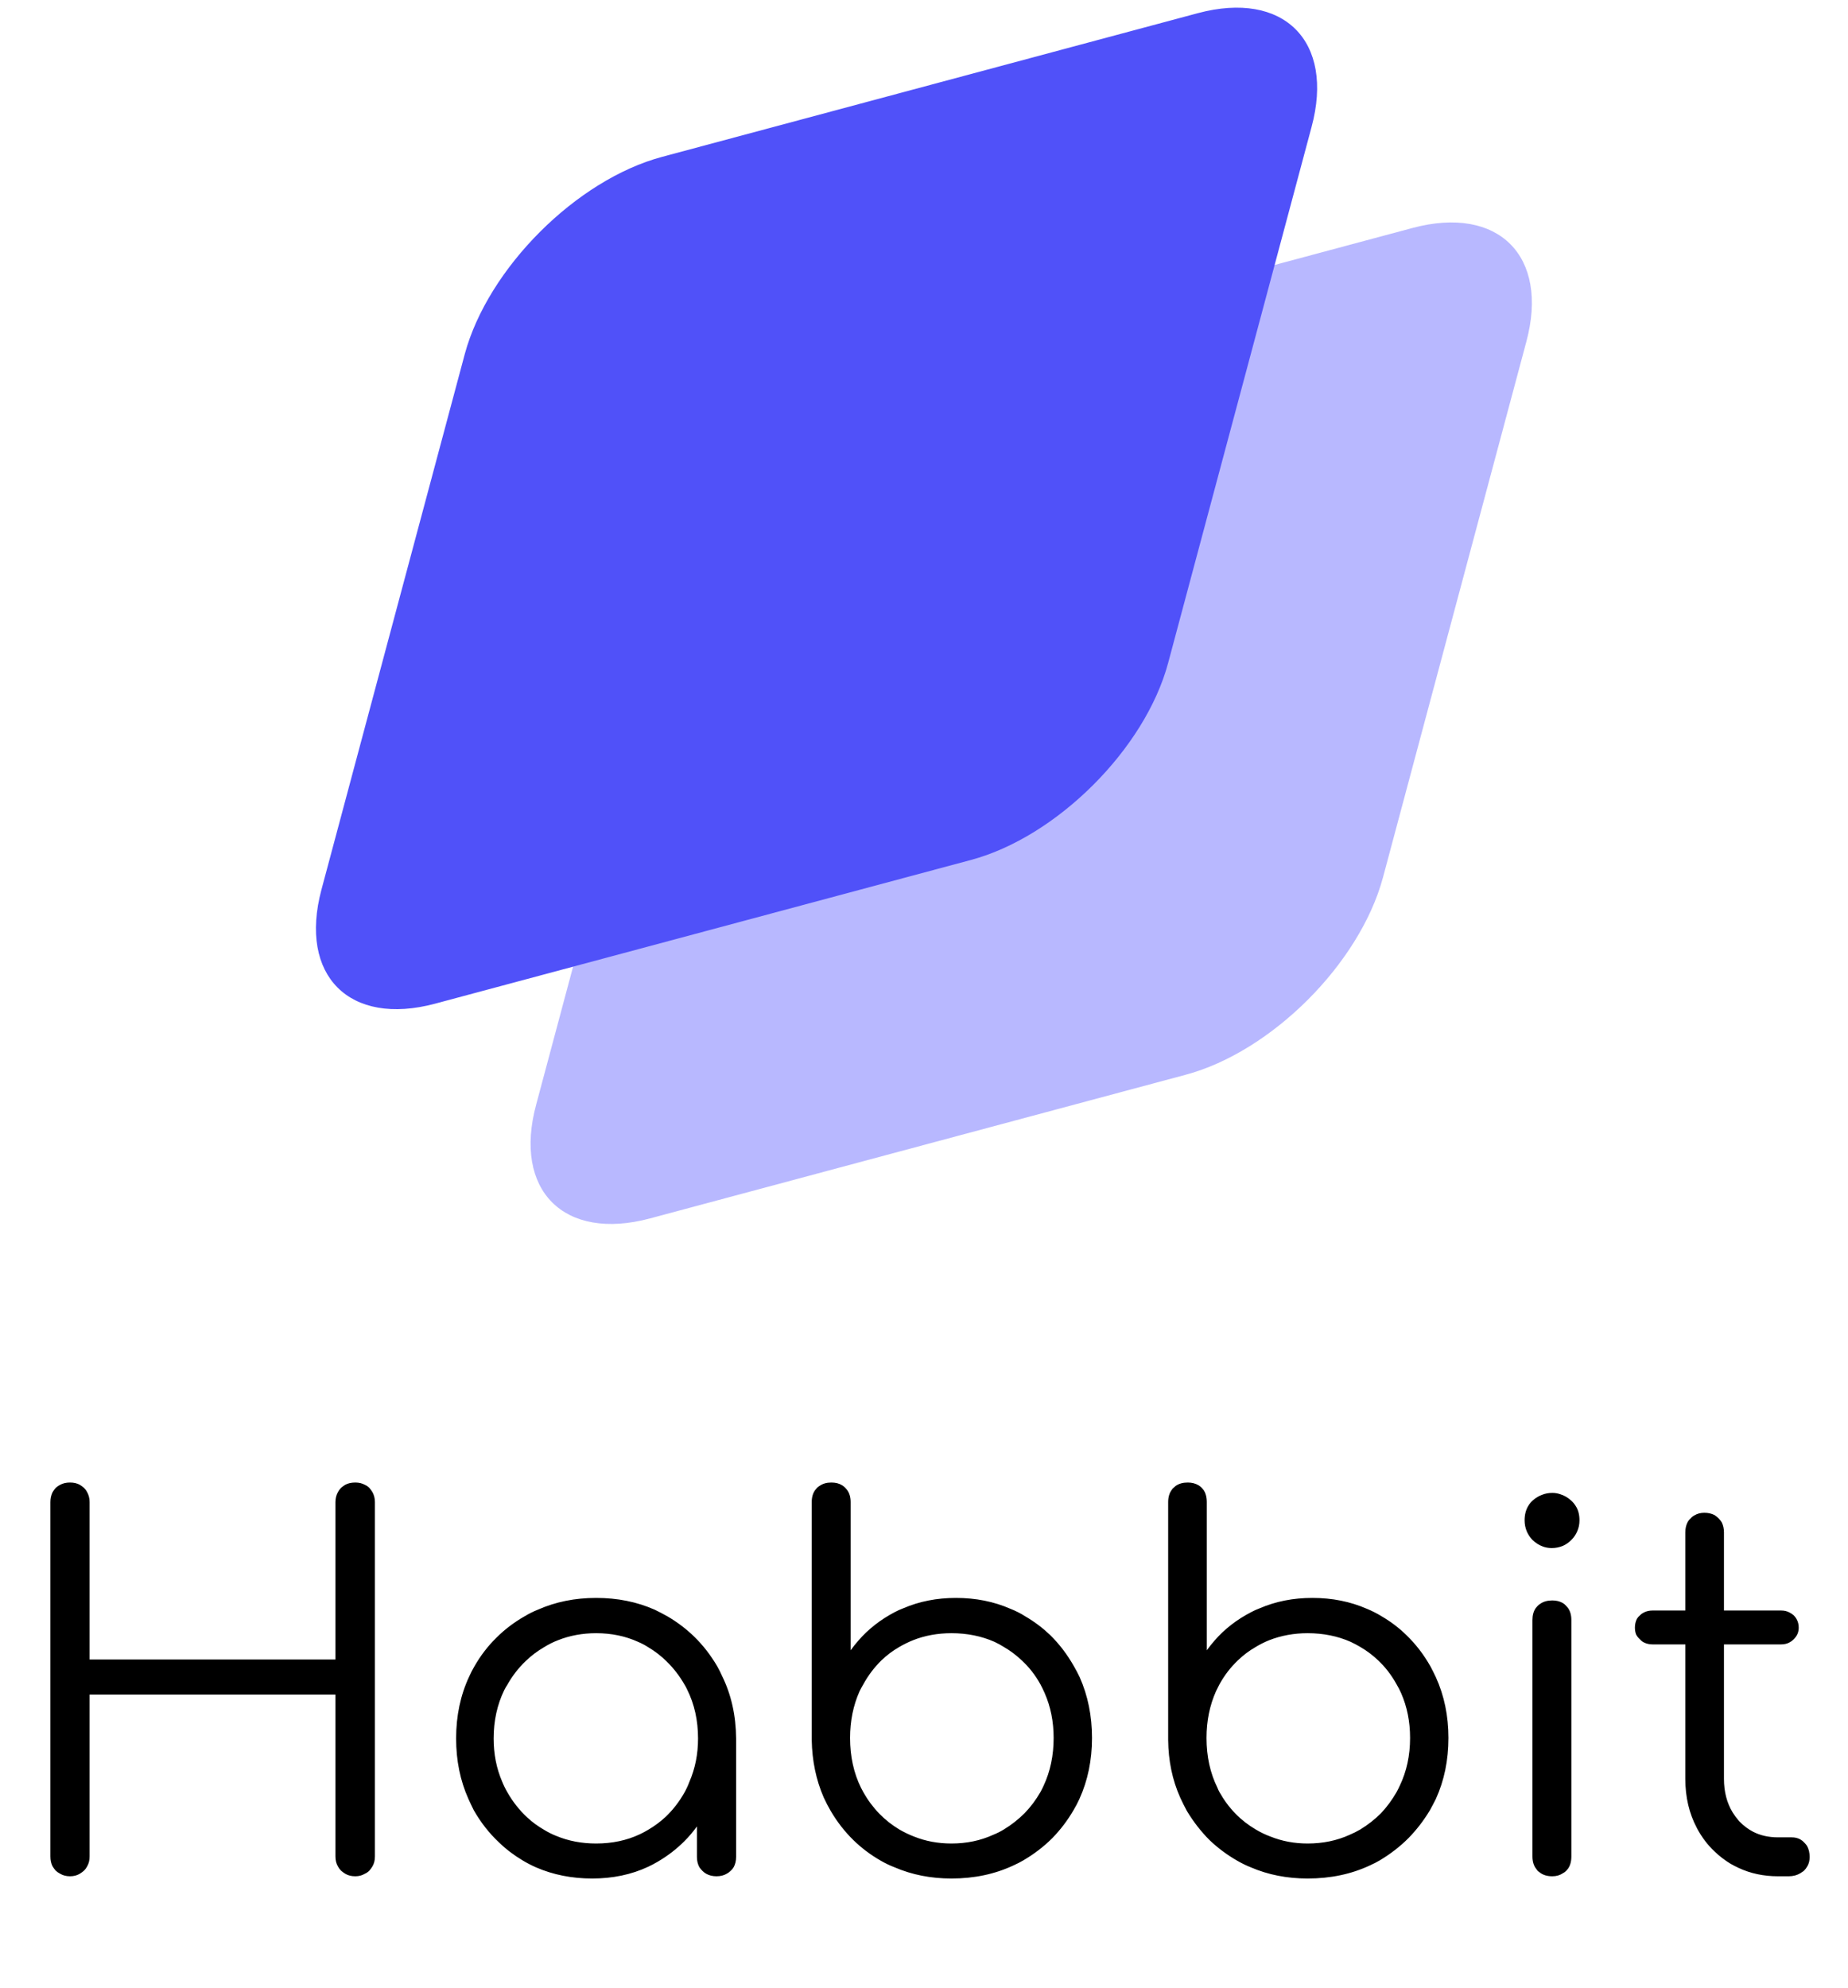 <svg width="66" height="71" viewBox="0 0 66 71" fill="none" xmlns="http://www.w3.org/2000/svg" xmlns:xlink="http://www.w3.org/1999/xlink">
	<desc>
			Created with Pixso.
	</desc>
	<defs/>
	<path id="Habbit" d="M2.15 66.91Q2.3 67 2.5 67Q2.7 67 2.85 66.91Q2.93 66.86 3 66.8Q3.07 66.73 3.11 66.65Q3.2 66.5 3.2 66.29L3.2 60.51L11.98 60.51L11.98 66.29Q11.98 66.5 12.07 66.65Q12.11 66.73 12.18 66.8Q12.25 66.86 12.33 66.91Q12.48 67 12.69 67Q12.88 67 13.03 66.91Q13.12 66.87 13.19 66.8Q13.25 66.73 13.3 66.65Q13.39 66.5 13.39 66.29L13.39 53.64Q13.39 53.44 13.3 53.28Q13.25 53.2 13.19 53.13Q13.12 53.06 13.03 53.02Q12.88 52.94 12.69 52.94Q12.48 52.94 12.33 53.02Q12.25 53.07 12.18 53.13Q12.11 53.2 12.07 53.28Q11.98 53.44 11.98 53.64L11.98 59.26L3.2 59.26L3.2 53.64Q3.2 53.44 3.11 53.28Q3.07 53.2 3 53.13Q2.93 53.07 2.85 53.02Q2.7 52.94 2.5 52.94Q2.3 52.94 2.15 53.02Q2.07 53.06 1.99 53.13Q1.93 53.2 1.88 53.28Q1.8 53.44 1.8 53.64L1.8 66.29Q1.8 66.5 1.88 66.65Q1.93 66.73 1.99 66.8Q2.07 66.87 2.15 66.91ZM31.95 66.68Q32.88 67.08 33.98 67.08Q35.2 67.08 36.2 66.61Q36.38 66.53 36.55 66.43Q37.13 66.09 37.58 65.64Q38.02 65.19 38.34 64.64Q38.46 64.44 38.55 64.24Q39 63.25 39 62.06Q39 60.88 38.56 59.89Q38.47 59.7 38.36 59.51Q38 58.87 37.5 58.38Q37.1 58 36.62 57.72Q36.37 57.56 36.09 57.45Q35.2 57.06 34.14 57.06Q33.12 57.06 32.26 57.43Q32.1 57.49 31.95 57.57Q31.19 57.97 30.66 58.58Q30.51 58.75 30.38 58.93L30.38 53.64Q30.38 53.37 30.25 53.2Q30.22 53.16 30.19 53.13Q30.14 53.08 30.08 53.04Q29.92 52.94 29.69 52.94Q29.44 52.94 29.27 53.06Q29.22 53.09 29.18 53.13Q29.15 53.16 29.12 53.2Q28.99 53.37 28.99 53.64L28.99 62.13Q29.01 63.25 29.42 64.19Q29.53 64.43 29.67 64.67Q30.01 65.25 30.48 65.71Q30.91 66.13 31.45 66.44Q31.69 66.58 31.95 66.68ZM44.67 66.68Q45.6 67.08 46.7 67.08Q47.93 67.08 48.93 66.61Q49.11 66.53 49.28 66.43Q49.85 66.09 50.3 65.64Q50.74 65.19 51.07 64.64Q51.18 64.44 51.28 64.24Q51.73 63.25 51.73 62.06Q51.73 60.88 51.28 59.89Q51.19 59.7 51.09 59.51Q50.73 58.87 50.22 58.38Q49.83 58 49.35 57.72Q49.09 57.56 48.82 57.45Q47.93 57.06 46.87 57.06Q45.85 57.06 44.99 57.43Q44.83 57.49 44.68 57.57Q43.91 57.97 43.38 58.58Q43.23 58.75 43.1 58.93L43.1 53.64Q43.1 53.37 42.98 53.2Q42.95 53.16 42.92 53.13Q42.87 53.08 42.81 53.04Q42.64 52.94 42.42 52.94Q42.16 52.94 41.99 53.06Q41.95 53.09 41.91 53.13Q41.87 53.16 41.85 53.2Q41.72 53.37 41.72 53.64L41.72 62.13Q41.73 63.25 42.15 64.19Q42.26 64.43 42.39 64.67Q42.74 65.25 43.2 65.71Q43.64 66.13 44.18 66.44Q44.42 66.58 44.67 66.68ZM55.09 55.22Q55.24 55.28 55.42 55.28Q55.63 55.28 55.82 55.2Q55.98 55.13 56.12 54.99Q56.26 54.85 56.33 54.68Q56.41 54.5 56.41 54.29Q56.41 53.98 56.27 53.77Q56.2 53.66 56.11 53.58Q55.93 53.42 55.73 53.36Q55.59 53.31 55.44 53.31Q55.24 53.31 55.07 53.38Q54.9 53.44 54.74 53.58Q54.65 53.66 54.59 53.76Q54.45 53.98 54.45 54.29Q54.45 54.5 54.53 54.69Q54.6 54.85 54.73 54.99Q54.9 55.15 55.09 55.22ZM62.09 66.7Q62.73 67 63.5 67L63.88 67Q64.12 67 64.3 66.89Q64.36 66.85 64.42 66.81Q64.5 66.73 64.55 66.64Q64.63 66.5 64.63 66.31Q64.63 66.09 64.54 65.92Q64.5 65.86 64.45 65.81Q64.38 65.73 64.29 65.68Q64.16 65.61 63.99 65.61L63.5 65.61Q63 65.61 62.61 65.41Q62.34 65.27 62.11 65.03Q61.98 64.88 61.88 64.72Q61.57 64.21 61.57 63.52L61.57 58.72L63.61 58.72Q63.78 58.72 63.91 58.65Q63.99 58.61 64.06 58.54Q64.14 58.46 64.19 58.36Q64.24 58.25 64.24 58.12Q64.24 57.95 64.16 57.81Q64.12 57.74 64.06 57.68Q63.99 57.62 63.91 57.58Q63.78 57.51 63.61 57.51L61.57 57.51L61.57 54.72Q61.57 54.52 61.49 54.36Q61.44 54.28 61.38 54.22Q61.31 54.15 61.23 54.1Q61.07 54.02 60.87 54.02Q60.67 54.02 60.52 54.11Q60.44 54.15 60.38 54.22Q60.32 54.27 60.28 54.34Q60.19 54.5 60.19 54.72L60.19 57.51L59.02 57.51Q58.85 57.51 58.71 57.58Q58.63 57.62 58.57 57.68Q58.5 57.74 58.46 57.81Q58.39 57.95 58.39 58.12Q58.39 58.25 58.43 58.36Q58.48 58.46 58.57 58.54Q58.63 58.61 58.71 58.65Q58.85 58.72 59.02 58.72L60.19 58.72L60.19 63.52Q60.19 64.5 60.6 65.27Q60.61 65.29 60.62 65.31Q60.87 65.77 61.23 66.11Q61.49 66.36 61.8 66.55Q61.94 66.63 62.09 66.7ZM19.14 66.68Q20.06 67.08 21.15 67.08Q22.25 67.08 23.15 66.66Q23.32 66.58 23.49 66.48Q24.02 66.17 24.44 65.75Q24.69 65.5 24.89 65.22L24.89 66.31Q24.89 66.52 24.98 66.68Q25.03 66.75 25.09 66.81Q25.15 66.87 25.22 66.91Q25.38 67 25.59 67Q25.81 67 25.97 66.9Q26.04 66.86 26.09 66.81Q26.16 66.75 26.2 66.68Q26.29 66.52 26.29 66.31L26.29 62.08Q26.28 60.85 25.79 59.85Q25.71 59.67 25.62 59.51Q25.27 58.91 24.8 58.45Q24.37 58.03 23.84 57.72Q23.61 57.59 23.38 57.48Q22.43 57.06 21.29 57.06Q20.16 57.06 19.21 57.48Q18.96 57.58 18.73 57.72Q18.17 58.04 17.73 58.48Q17.27 58.93 16.94 59.51Q16.84 59.68 16.76 59.86Q16.29 60.86 16.29 62.08Q16.29 63.26 16.73 64.24Q16.82 64.44 16.92 64.64Q17.29 65.29 17.81 65.78Q18.19 66.15 18.66 66.43Q18.89 66.57 19.14 66.68ZM55 66.87Q55.17 67 55.44 67Q55.66 67 55.82 66.89Q55.88 66.86 55.93 66.81Q55.97 66.77 56 66.73Q56.12 66.56 56.12 66.29L56.12 57.85Q56.12 57.59 56 57.42Q55.97 57.38 55.93 57.34Q55.88 57.28 55.81 57.24Q55.65 57.15 55.44 57.15Q55.18 57.15 55.01 57.27Q54.96 57.3 54.92 57.34Q54.88 57.38 54.85 57.42Q54.73 57.59 54.73 57.85L54.73 66.29Q54.73 66.56 54.86 66.73Q54.89 66.77 54.92 66.81Q54.96 66.84 55 66.87ZM22.85 65.5Q22.15 65.83 21.29 65.83Q20.52 65.83 19.87 65.56Q19.64 65.47 19.43 65.34Q19.1 65.15 18.83 64.9Q18.41 64.51 18.12 64Q18.01 63.81 17.93 63.61Q17.63 62.91 17.63 62.08Q17.63 61.13 18.01 60.35Q18.06 60.25 18.12 60.16Q18.39 59.68 18.78 59.31Q19.07 59.03 19.43 58.82Q19.67 58.67 19.93 58.57Q20.56 58.32 21.29 58.32Q22.11 58.32 22.79 58.63Q22.98 58.71 23.15 58.82Q23.52 59.04 23.81 59.33Q24.18 59.69 24.45 60.16Q24.5 60.24 24.54 60.33Q24.93 61.11 24.93 62.08Q24.93 62.92 24.62 63.63Q24.55 63.82 24.45 64Q24.17 64.5 23.77 64.88Q23.49 65.14 23.15 65.34Q23 65.43 22.85 65.5ZM35.47 65.52Q34.79 65.83 33.98 65.83Q33.26 65.83 32.64 65.58Q32.38 65.48 32.12 65.33Q31.72 65.09 31.4 64.76Q31.07 64.42 30.83 63.99Q30.79 63.92 30.75 63.84Q30.36 63.05 30.36 62.06Q30.36 61.15 30.7 60.39Q30.76 60.27 30.83 60.15Q31.1 59.66 31.48 59.29Q31.77 59.01 32.12 58.81Q32.36 58.67 32.61 58.57Q33.24 58.32 33.98 58.32Q34.82 58.32 35.52 58.63Q35.69 58.71 35.85 58.81Q36.21 59.02 36.5 59.3Q36.89 59.66 37.16 60.15Q37.24 60.3 37.31 60.46Q37.63 61.19 37.63 62.06Q37.63 63 37.27 63.77Q37.22 63.88 37.16 63.99Q36.92 64.41 36.59 64.75Q36.26 65.08 35.85 65.33Q35.67 65.44 35.47 65.52ZM48.2 65.52Q47.52 65.83 46.7 65.83Q45.99 65.83 45.37 65.58Q45.1 65.48 44.85 65.33Q44.44 65.09 44.12 64.76Q43.79 64.42 43.55 63.99Q43.51 63.92 43.48 63.84Q43.09 63.05 43.09 62.06Q43.09 61.15 43.43 60.39Q43.49 60.27 43.55 60.15Q43.82 59.66 44.21 59.29Q44.5 59.01 44.85 58.81Q45.08 58.67 45.33 58.57Q45.97 58.32 46.7 58.32Q47.54 58.32 48.24 58.63Q48.41 58.71 48.58 58.81Q48.94 59.02 49.23 59.3Q49.61 59.66 49.88 60.15Q49.97 60.3 50.04 60.46Q50.36 61.19 50.36 62.06Q50.36 63 49.99 63.77Q49.94 63.88 49.88 63.99Q49.64 64.41 49.32 64.75Q48.99 65.08 48.58 65.33Q48.39 65.44 48.2 65.52Z" fill="#000000" fill-opacity="1" fill-rule="evenodd"/>
	<rect id="Logomark" rx="-0.216" width="43.569" height="43.569" transform="translate(11.216 0.216)" fill="#FFFFFF" fill-opacity="0"/>
	<path id="Isometric square" d="M24.27 20.31C25.09 17.24 28.25 14.09 31.32 13.27L50.45 8.14C53.51 7.32 55.34 9.14 54.51 12.21L49.39 31.34C48.56 34.41 45.41 37.56 42.34 38.38L23.21 43.51C20.14 44.33 18.32 42.51 19.15 39.44L24.27 20.31Z" fill="#B8B8FF" fill-opacity="1" fill-rule="nonzero"/>
	<path id="Isometric square" d="M16.6 12.64C17.43 9.58 20.58 6.42 23.65 5.6L42.78 0.47C45.85 -0.35 47.67 1.47 46.84 4.54L41.72 23.67C40.9 26.74 37.74 29.89 34.67 30.71L15.54 35.84C12.48 36.66 10.66 34.84 11.48 31.77L16.6 12.64Z" fill="#5051F9" fill-opacity="1" fill-rule="nonzero"/>
</svg>
